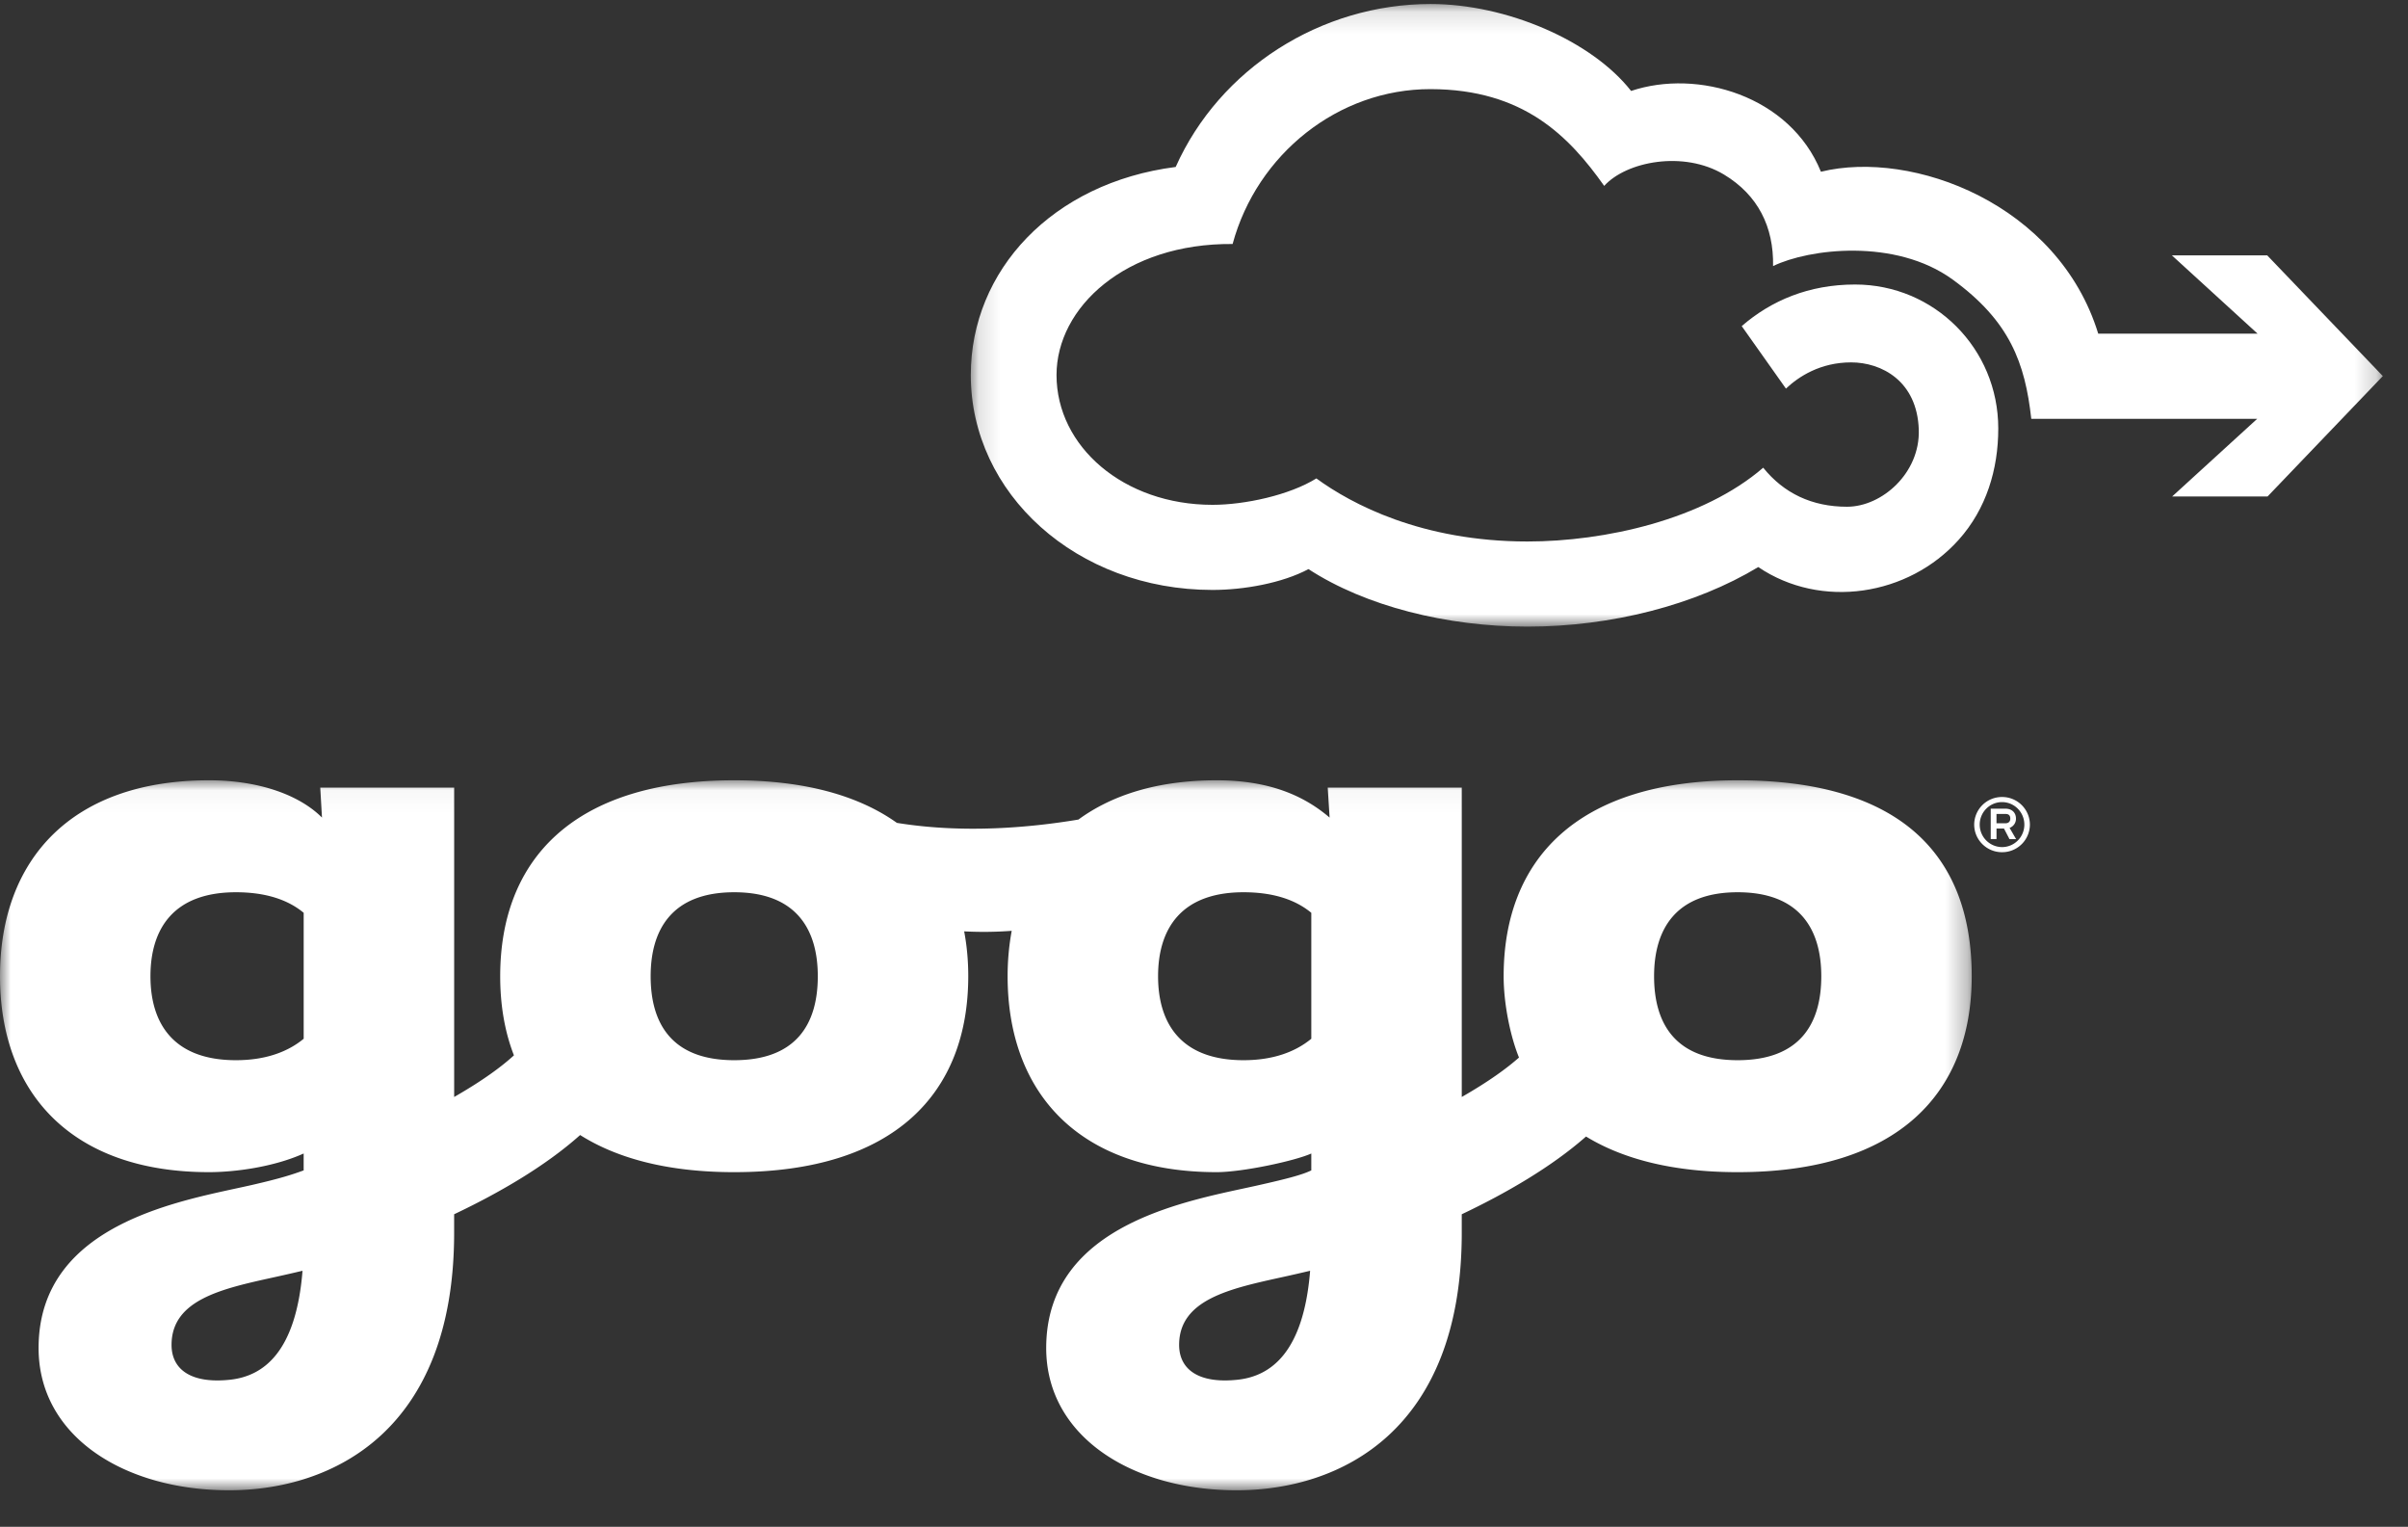<svg viewBox="0 0 112 71" version="1.1" xmlns="http://www.w3.org/2000/svg" xmlns:xlink="http://www.w3.org/1999/xlink"><rect x="0" y="0" width="112" height="71" fill="#333333" stroke="none"/><title>Logo White@3x</title><defs><path id="path-1" d="M65.81 29.082V.129H.133v28.953h65.675z"/><path id="path-3" d="M91.708 33.053H0V.038h91.708z"/></defs><g id="Symbols" stroke="none" stroke-width="1" fill="none" fill-rule="evenodd"><g id="Logo-White"><g id="logo-white@2x"><g id="Group-3" transform="translate(45.02 .056)"><mask id="mask-2" fill="#fff"><use xlink:href="#path-1"/></mask><path d="M60.436 11.82h-4.437l3.985 3.64h-7.412c-1.85-6.027-8.635-8.573-12.898-7.53-1.435-3.54-5.741-4.793-8.829-3.757C29.018 1.842 25.052.13 21.518.13c-5.096 0-9.811 3.002-11.855 7.578-5.741.734-9.53 4.818-9.53 9.675 0 5.51 4.911 9.994 11.244 9.994 1.456 0 3.24-.317 4.462-.969 2.654 1.727 6.439 2.675 10.188 2.675 3.894 0 7.815-1.007 10.733-2.77 2.915 1.974 6.984 1.349 9.327-1.273 1.276-1.428 1.836-3.262 1.836-5.172 0-3.726-2.981-6.694-6.659-6.694-2.152 0-3.9.745-5.274 1.934l2.057 2.906c.586-.553 1.595-1.219 3.032-1.219 1.406 0 3.071.858 3.147 3.127.067 2.014-1.708 3.586-3.339 3.586-1.63 0-2.94-.627-3.897-1.816-2.797 2.418-7.372 3.432-10.963 3.432-4.925 0-8.188-1.742-9.821-2.933-1.249.778-3.327 1.228-4.829 1.228-4.133 0-7.256-2.708-7.256-6.036 0-3.135 3.193-6.135 8.19-6.093 1.136-4.186 4.92-7.209 9.207-7.202 4.324.008 6.436 2.187 8.076 4.5 1.033-1.14 3.694-1.655 5.571-.528 1.583.953 2.318 2.434 2.284 4.257 1.66-.81 5.69-1.308 8.35.624 2.66 1.933 3.37 3.876 3.66 6.479h10.507l-3.953 3.609h4.437l5.36-5.597-5.374-5.61z" id="Fill-1" fill="#FFF" mask="url(#mask-2)"/></g><g id="Group-6" transform="translate(0 36.247)"><mask id="mask-4" fill="#fff"><use xlink:href="#path-3"/></mask><path d="M80.821 13.054c-2.892 0-3.887-1.692-3.887-3.905 0-2.17.995-3.905 3.887-3.905 2.896 0 3.89 1.735 3.89 3.905 0 2.213-.994 3.905-3.89 3.905zm-19.83-.998c-.735.607-1.77.998-3.153.998-2.896 0-3.974-1.692-3.974-3.905 0-2.212 1.078-3.905 3.974-3.905 1.383 0 2.418.347 3.153.956v5.856zm-3.429 15.857c-1.827.195-2.719-.491-2.719-1.62 0-2.11 2.368-2.617 4.783-3.148a78.55 78.55 0 0 0 1.31-.299c-.306 3.812-1.835 4.901-3.374 5.067zM34.15 13.054c-2.895 0-3.887-1.692-3.887-3.905 0-2.17.992-3.905 3.887-3.905 2.893 0 3.887 1.735 3.887 3.905 0 2.213-.994 3.905-3.887 3.905zm-20.025-.998c-.732.607-1.77.998-3.152.998-2.894 0-3.975-1.692-3.975-3.905 0-2.212 1.08-3.905 3.975-3.905 1.382 0 2.42.347 3.152.956v5.856zm-3.426 15.857c-1.83.195-2.72-.491-2.72-1.62 0-2.11 2.367-2.617 4.782-3.148.433-.095.873-.195 1.31-.299-.306 3.812-1.834 4.901-3.372 5.067zM80.821.038c-7.472 0-10.884 3.688-10.884 9.11 0 1.298.315 2.804.714 3.782-.55.487-1.382 1.102-2.662 1.834V.38h-6.234l.087 1.392C60.638.742 59.02.038 56.585.038c-2.696 0-4.838.663-6.425 1.826-2.293.383-5.376.652-8.444.154C39.943.755 37.44.038 34.15.038c-7.474 0-10.885 3.688-10.885 9.11 0 1.344.21 2.58.639 3.68-.546.5-1.407 1.15-2.78 1.936V.38h-6.228l.08 1.392C13.95.742 12.083.038 9.719.038 3.326.038 0 3.726 0 9.148c0 5.425 3.326 9.112 9.718 9.112 1.227 0 3.018-.243 4.406-.867v.785c-.557.204-1.12.383-2.412.679-3.075.705-9.917 1.695-9.917 7.582 0 4.123 4.008 6.614 8.854 6.614 4.844 0 10.474-2.777 10.474-11.975v-.86c2.055-.975 4.221-2.219 5.86-3.684 1.743 1.1 4.11 1.726 7.166 1.726 7.473 0 10.886-3.687 10.886-9.111 0-.728-.064-1.424-.19-2.086a17.48 17.48 0 0 0 2.211-.025c-.123.669-.19 1.373-.19 2.11 0 5.425 3.325 9.112 9.72 9.112 1.2 0 3.628-.519 4.405-.867v.785c-.43.212-1.216.409-2.413.679-3.076.701-9.917 1.695-9.917 7.582 0 4.123 4.008 6.614 8.853 6.614s10.475-2.777 10.475-11.975v-.86c2.023-.96 4.15-2.181 5.78-3.615 1.73 1.056 4.062 1.657 7.052 1.657 7.475 0 10.887-3.687 10.887-9.111C91.708 3.33 88.18.038 80.82.038z" id="Fill-4" fill="#FFF" mask="url(#mask-4)"/></g><path d="M92.86 38.284v-.434h.418c.138 0 .224.057.224.217s-.111.217-.224.217h-.417zm.61.213a.447.447 0 0 0 .296-.43c0-.28-.19-.462-.49-.462h-.684v1.414h.269v-.491h.347l.257.494h.308l-.304-.525zm.686-.153c0 .579-.465 1.047-1.038 1.047a1.043 1.043 0 0 1-1.038-1.047c0-.575.465-1.045 1.038-1.045s1.038.47 1.038 1.045zm.258 0a1.29 1.29 0 0 0-1.296-1.282 1.29 1.29 0 0 0-1.295 1.282c0 .71.58 1.285 1.295 1.285a1.29 1.29 0 0 0 1.296-1.285z" id="Fill-7" fill="#FFF"/></g></g></g></svg>